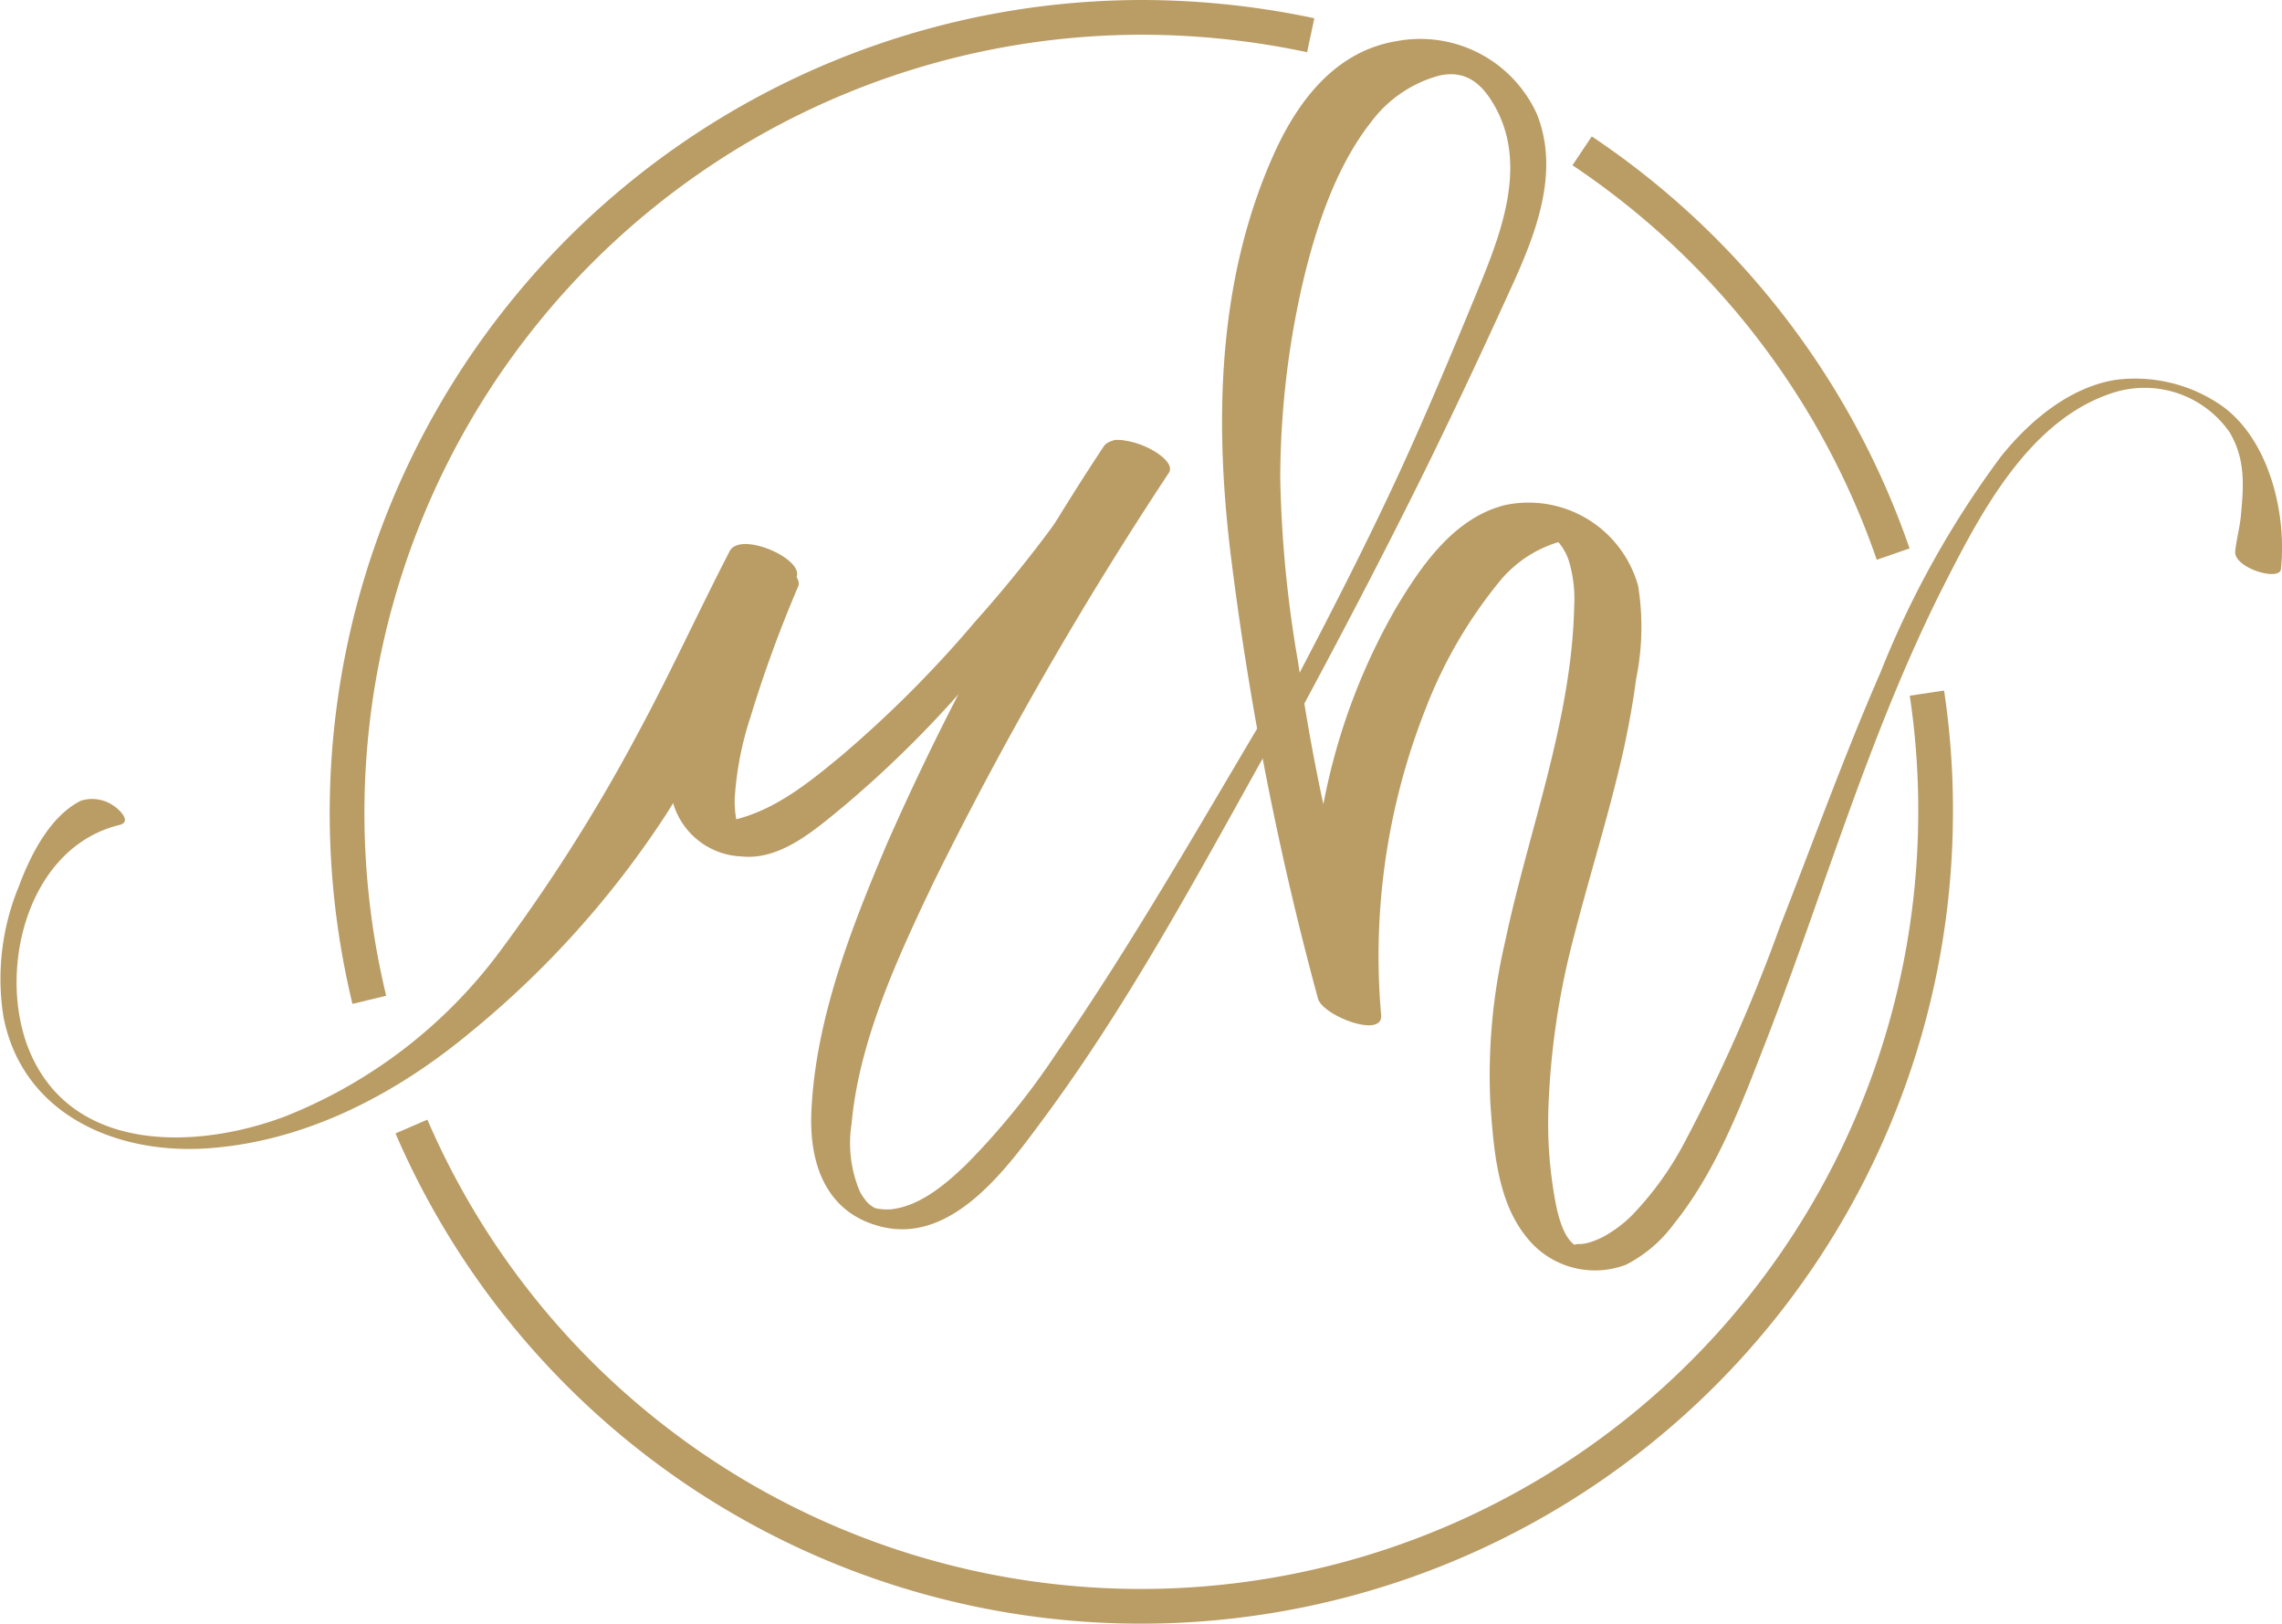 <svg xmlns="http://www.w3.org/2000/svg" width="131.511" height="93.573" viewBox="0 0 131.511 93.573">
  <g id="logo" transform="translate(-69.441 -85.214)">
    <g id="Gruppe_3" data-name="Gruppe 3" transform="translate(69.441 87.48)">
      <g id="Gruppe_26" data-name="Gruppe 26" transform="translate(38.634 23.081)">
        <path id="Pfad_126" data-name="Pfad 126" d="M699.727,400.914c-1.6,3.823-3.48,8.081-3.64,12.294a4.273,4.273,0,0,0,4.075,4.647c2.266.252,4.281-1.557,5.929-2.907a63.526,63.526,0,0,0,7.738-7.761c3.434-3.938,6.479-8.127,9.569-12.317.32-.435-1.625-1.465-2.038-.8a75.657,75.657,0,0,1-7.692,10.233,66.582,66.582,0,0,1-7.715,7.738c-1.877,1.557-3.892,3.2-6.319,3.732-.458.092-.412-.046-.847.092.206-.069.366.023.641.137a4.612,4.612,0,0,1,.572.32c-.137-.092-.092-.046.137.115l-.114-.115c0-.023.114.3.069.069,0-.069-.092-.16-.115-.229a2.134,2.134,0,0,1-.069-.3,5.664,5.664,0,0,1-.114-1.4,18.607,18.607,0,0,1,.893-4.6,74.022,74.022,0,0,1,2.747-7.532c.5-1.053-3.228-2.564-3.709-1.419Z" transform="translate(-696.083 -393.852)" fill="#ba9c65"/>
      </g>
      <g id="Gruppe_27" data-name="Gruppe 27" transform="translate(46.748 23.101)">
        <path id="Pfad_127" data-name="Pfad 127" d="M748.371,394.319a155.231,155.231,0,0,0-12.454,22.824c-2.06,4.853-4.121,10.1-4.373,15.407-.16,3.045.824,5.975,4.121,6.731,4.1.939,7.257-3.549,9.34-6.364,5.471-7.417,9.753-15.75,14.285-23.74.16-.252-.824-.71-1.007-.389-4.121,6.891-8.081,13.919-12.66,20.535a41.922,41.922,0,0,1-5.174,6.364c-1.145,1.1-2.61,2.358-4.258,2.564a2.963,2.963,0,0,1-.778-.023.683.683,0,0,1-.366-.137,1.6,1.6,0,0,1-.321-.275,3.593,3.593,0,0,1-.389-.572,7.161,7.161,0,0,1-.481-3.915c.435-4.831,2.678-9.615,4.739-13.942a216.735,216.735,0,0,1,13.553-23.58c.572-.916-3.045-2.633-3.777-1.488Z" transform="translate(-731.528 -393.938)" fill="#ba9c65"/>
      </g>
      <g id="Gruppe_28" data-name="Gruppe 28" transform="translate(70.425 0)">
        <path id="Pfad_128" data-name="Pfad 128" d="M838.649,333.247c2.839-5.242,5.609-10.508,8.241-15.865,1.6-3.274,3.136-6.547,4.647-9.867,1.442-3.136,2.93-6.776,1.557-10.187a7.38,7.38,0,0,0-8.1-4.19c-3.594.6-5.769,3.571-7.143,6.708-3.228,7.326-3.342,15.544-2.335,23.374a183.525,183.525,0,0,0,4.968,25.091c.275.984,3.732,2.312,3.64.962a38.792,38.792,0,0,1,2.564-17.674,26.676,26.676,0,0,1,4.35-7.44,6.975,6.975,0,0,1,3.457-2.2c.046-.023-.3-.114-.3-.114a4.8,4.8,0,0,1,.321.389,3.1,3.1,0,0,1,.458.961,7.536,7.536,0,0,1,.275,2.472c-.137,6.616-2.633,12.958-3.983,19.368a33.768,33.768,0,0,0-.847,9.34c.183,2.518.389,5.563,2.038,7.623a5.019,5.019,0,0,0,5.769,1.648,7.829,7.829,0,0,0,2.77-2.358c2.289-2.839,3.709-6.41,5.014-9.775,3.571-9.066,6.2-18.521,10.645-27.22,2.106-4.144,4.9-9.386,9.661-10.9a5.962,5.962,0,0,1,6.708,2.289c.939,1.58.8,3.136.641,4.853-.069.664-.252,1.328-.321,1.992-.114.961,2.564,1.763,2.633,1.03.343-3.182-.664-7.394-3.342-9.363a8.731,8.731,0,0,0-6.227-1.534c-2.633.435-4.945,2.381-6.57,4.418a54.68,54.68,0,0,0-6.937,12.431c-2.106,4.83-3.892,9.8-5.815,14.7a95.911,95.911,0,0,1-5.563,12.545,18.384,18.384,0,0,1-2.953,4.052,7.334,7.334,0,0,1-1.58,1.19,4.182,4.182,0,0,1-.733.32,2.406,2.406,0,0,1-.435.114c-.206.046-.755-.023-.435.137-.824-.412-1.145-2.083-1.282-2.885a24.731,24.731,0,0,1-.343-5.037,44.57,44.57,0,0,1,1.488-9.981c.824-3.205,1.809-6.364,2.587-9.592a50.636,50.636,0,0,0,.984-5.2,14.94,14.94,0,0,0,.115-5.334,6.552,6.552,0,0,0-7.669-4.67c-2.93.733-4.807,3.457-6.273,5.906a36.177,36.177,0,0,0-4.831,18.063,24.527,24.527,0,0,0,.321,4.487l3.64.962a114.825,114.825,0,0,1-4.785-20.352,68.954,68.954,0,0,1-1.03-10.622,50.692,50.692,0,0,1,1.236-10.989c.733-3.205,1.9-6.845,3.961-9.478a7.259,7.259,0,0,1,3.961-2.724c1.534-.343,2.472.458,3.205,1.763,1.877,3.32.412,7.211-.916,10.439-1.259,3.068-2.541,6.135-3.892,9.157-2.5,5.586-5.357,10.989-8.2,16.414-.137.229.824.641.984.343Z" transform="translate(-834.953 -293.03)" fill="#ba9c65"/>
      </g>
      <g id="Gruppe_29" data-name="Gruppe 29" transform="translate(0 29.088)">
        <path id="Pfad_129" data-name="Pfad 129" d="M569.376,420.5c-1.832,3.548-3.48,7.166-5.38,10.668a98.66,98.66,0,0,1-8.058,12.66,28.5,28.5,0,0,1-12.2,9.249c-4.991,1.877-12,2.129-14.583-3.48-2.106-4.579-.389-12,5.059-13.324.733-.183-.023-.893-.3-1.076a2.156,2.156,0,0,0-1.923-.321c-1.786.893-2.907,3.136-3.571,4.922a13.931,13.931,0,0,0-.893,7.532c1.1,5.632,6.5,7.944,11.767,7.578,5.632-.389,10.806-3.091,15.087-6.639a54.8,54.8,0,0,0,11.355-12.637c2.77-4.4,5.105-9.02,7.486-13.621.5-1.053-3.228-2.7-3.846-1.511Z" transform="translate(-527.327 -420.09)" fill="#ba9c65"/>
      </g>
    </g>
    <path id="Pfad_1" data-name="Pfad 1" d="M718.237,457.6a45.244,45.244,0,0,1,.5,6.845A45.793,45.793,0,0,1,630.9,482.576" transform="translate(-537.748 -332.445)" fill="none" stroke="#ba9c65" stroke-miterlimit="10" stroke-width="2"/>
    <path id="Pfad_2" data-name="Pfad 2" d="M925.6,321.1a46,46,0,0,1,17.925,23.237" transform="translate(-764.982 -227.194)" fill="none" stroke="#ba9c65" stroke-miterlimit="10" stroke-width="2"/>
    <path id="Pfad_3" data-name="Pfad 3" d="M615.982,344.115a45.848,45.848,0,0,1,44.5-56.615,47.133,47.133,0,0,1,9.752,1.03" transform="translate(-525.257 -201.286)" fill="none" stroke="#ba9c65" stroke-miterlimit="10" stroke-width="2"/>
  </g>
</svg>

